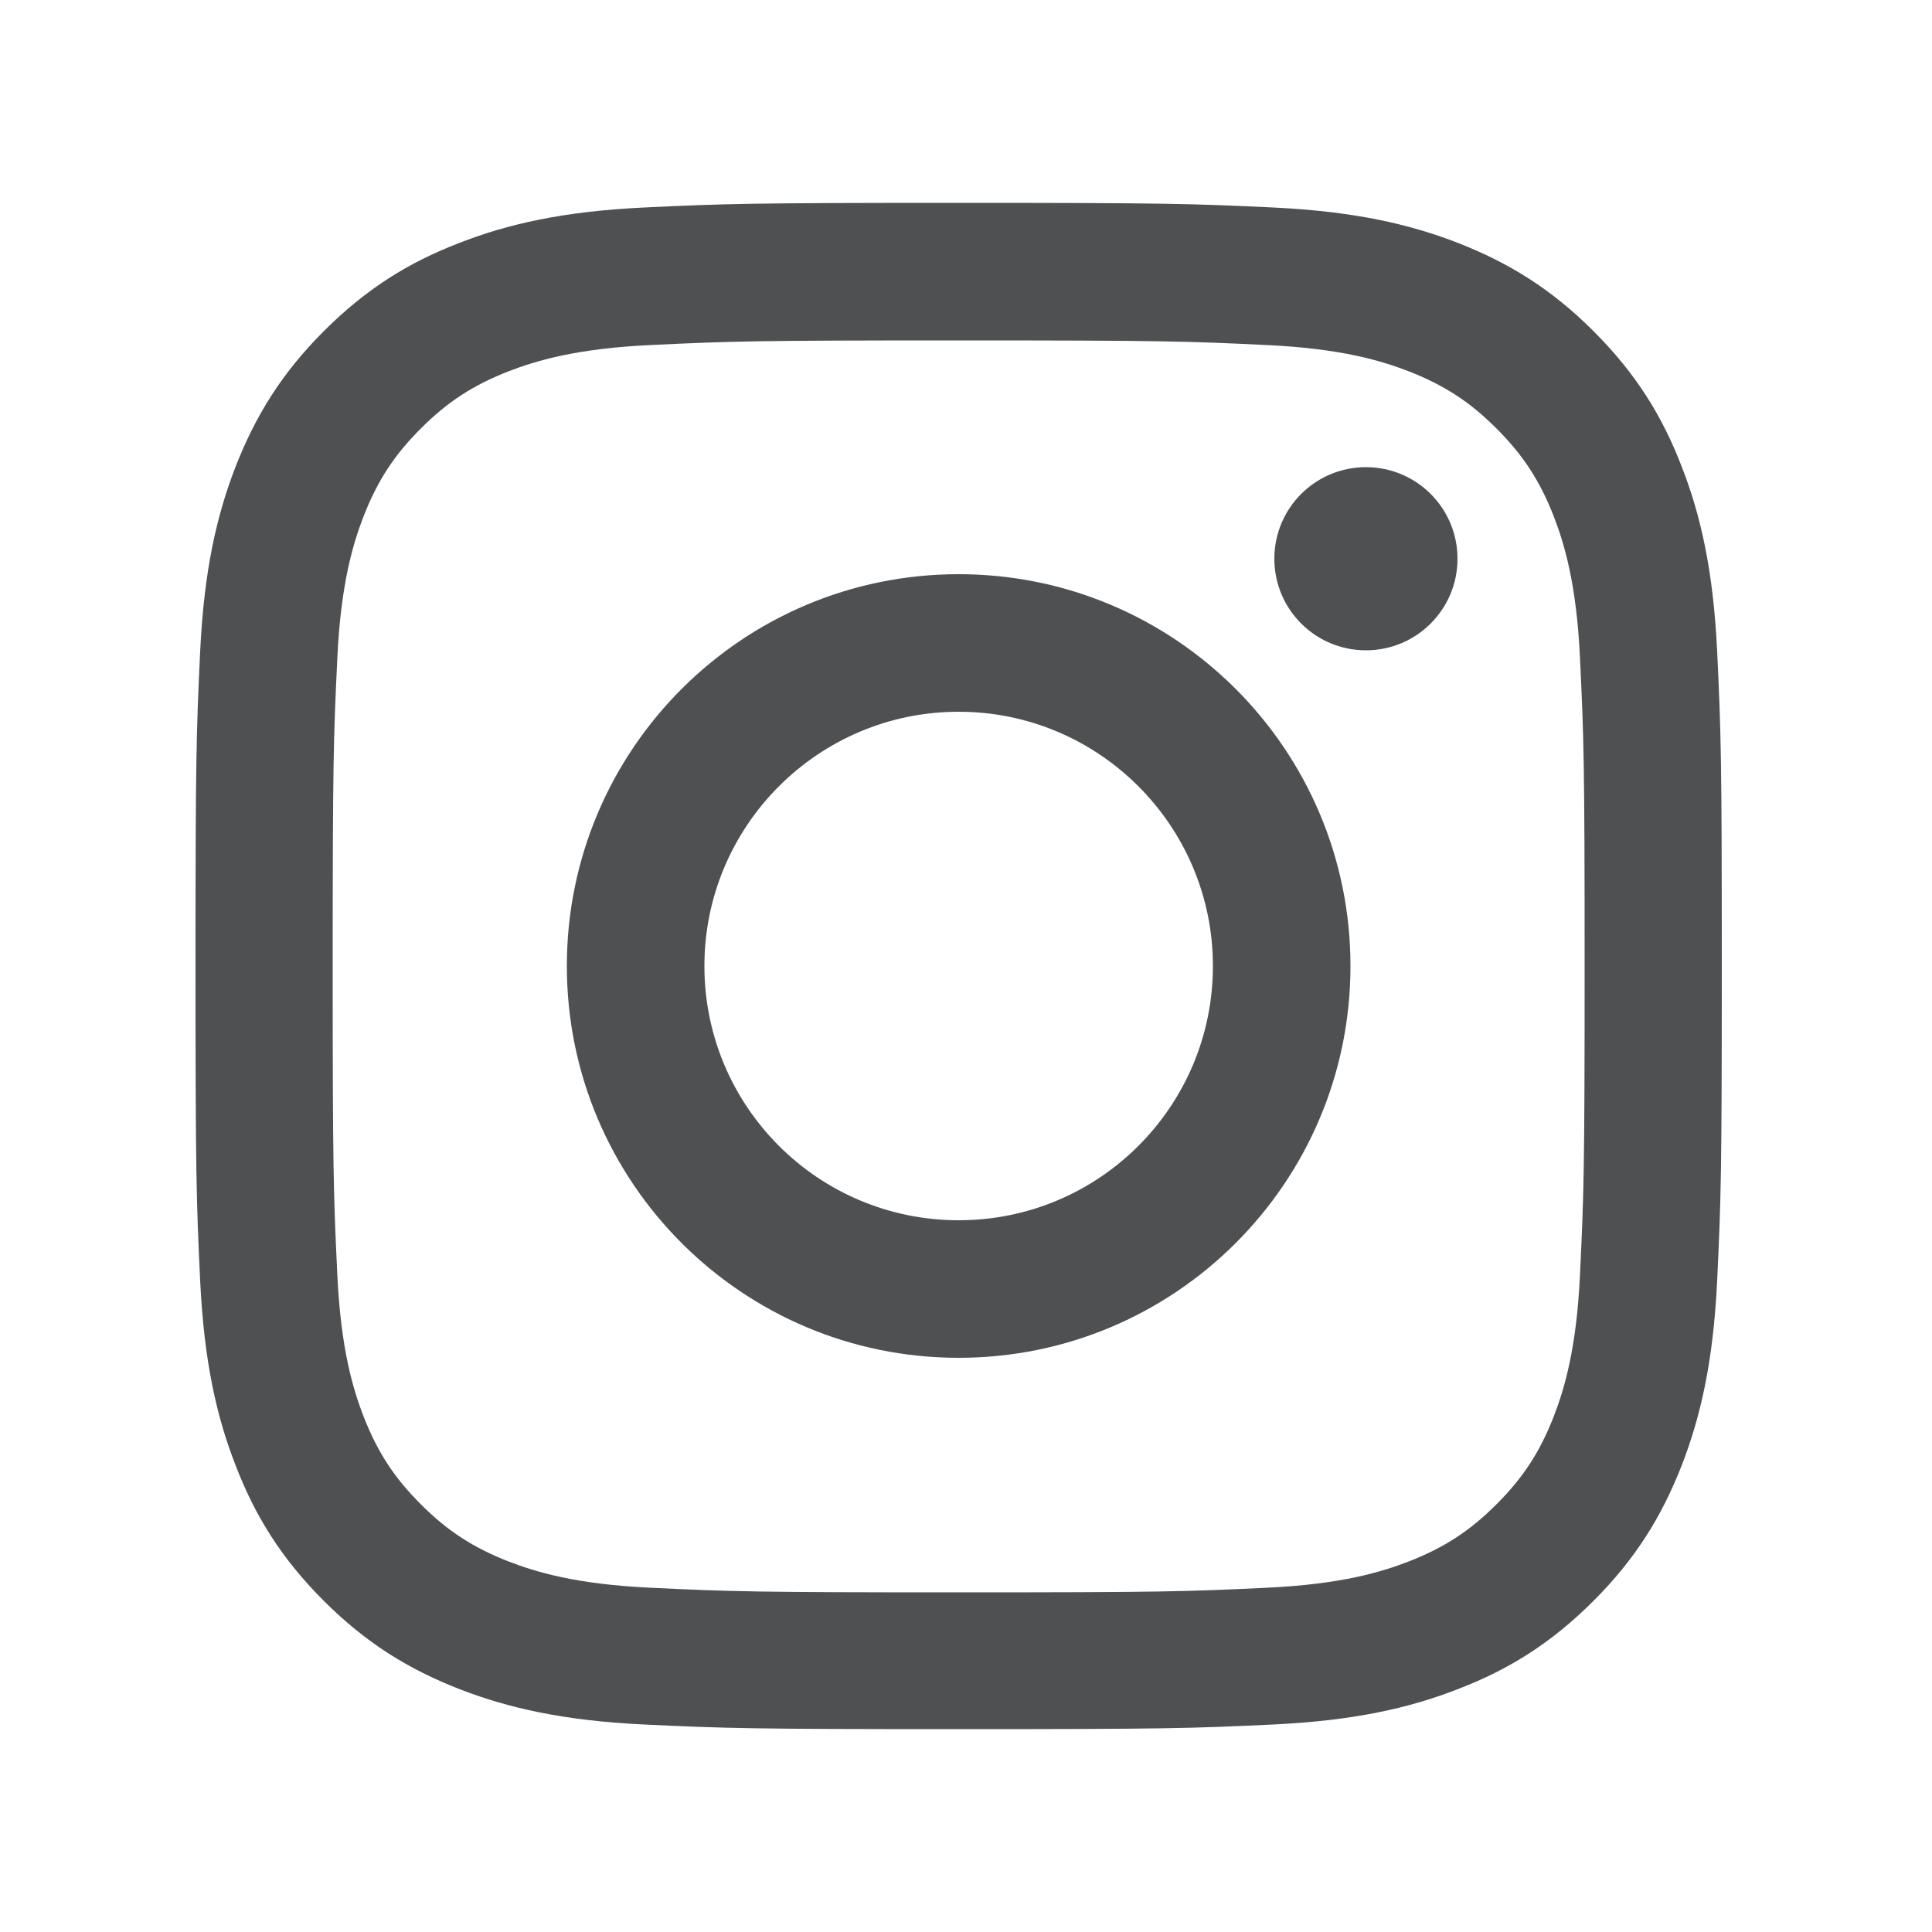 <?xml version="1.0" encoding="utf-8"?>
<!-- Generator: Adobe Illustrator 23.0.3, SVG Export Plug-In . SVG Version: 6.00 Build 0)  -->
<svg version="1.1" id="Camada_1" xmlns="http://www.w3.org/2000/svg" xmlns:xlink="http://www.w3.org/1999/xlink" x="0px" y="0px"
	 viewBox="0 0 500 500" style="enable-background:new 0 0 500 500;" xml:space="preserve">
<style type="text/css">
	.st0{display:none;fill:#FFFFFF;}
	.st1{fill:#4F5052;}
</style>
<path class="st0" d="M427.4,50.6H72.6c-12.2,0-22,9.9-22,22v354.8c0,12.1,9.9,22,22,22h191V295h-52v-60.2h52v-44.4
	c0-51.5,31.5-79.6,77.4-79.6c22,0,40.9,1.6,46.4,2.4V167h-31.9c-25,0-29.8,11.9-29.8,29.3v38.4h59.6l-7.8,60.2h-51.8v154.4h101.6
	c12.1,0,22-9.9,22-22V72.6C449.4,60.5,439.5,50.6,427.4,50.6z"/>
<g>
	<path class="st1" d="M248.1,88.1c52.7,0,59,0.2,79.8,1.2c19.3,0.9,29.7,4.1,36.7,6.8c9.2,3.6,15.8,7.9,22.7,14.8
		c6.9,6.9,11.2,13.5,14.8,22.7c2.7,7,5.9,17.4,6.8,36.7c1,20.8,1.2,27.1,1.2,79.8s-0.2,59-1.2,79.8c-0.9,19.3-4.1,29.7-6.8,36.7
		c-3.6,9.2-7.9,15.8-14.8,22.7c-6.9,6.9-13.5,11.2-22.7,14.8c-7,2.7-17.4,5.9-36.7,6.8c-20.8,1-27.1,1.2-79.8,1.2s-59-0.2-79.8-1.2
		c-19.3-0.9-29.7-4.1-36.7-6.8c-9.2-3.6-15.8-7.9-22.7-14.8c-6.9-6.9-11.2-13.5-14.8-22.7c-2.7-7-5.9-17.4-6.8-36.7
		c-1-20.8-1.2-27.1-1.2-79.8s0.2-59,1.2-79.8c0.9-19.3,4.1-29.7,6.8-36.7c3.6-9.2,7.9-15.8,14.8-22.7c6.9-6.9,13.5-11.2,22.7-14.8
		c7-2.7,17.4-5.9,36.7-6.8C189.1,88.3,195.4,88.1,248.1,88.1 M248.1,52.5c-53.6,0-60.4,0.2-81.4,1.2s-35.4,4.3-47.9,9.2
		c-13,5-24,11.8-35,22.8s-17.7,22-22.8,35c-4.9,12.6-8.2,26.9-9.2,47.9c-1,21.1-1.2,27.8-1.2,81.4s0.2,60.4,1.2,81.4
		s4.3,35.4,9.2,47.9c5,13,11.8,24,22.8,35s22,17.7,35,22.8c12.6,4.9,26.9,8.2,47.9,9.2c21.1,1,27.8,1.2,81.4,1.2s60.4-0.2,81.4-1.2
		s35.4-4.3,47.9-9.2c13-5,24-11.8,35-22.8s17.7-22,22.8-35c4.9-12.6,8.2-26.9,9.2-47.9c1-21.1,1.2-27.8,1.2-81.4s-0.2-60.4-1.2-81.4
		s-4.3-35.4-9.2-47.9c-5-13-11.8-24-22.8-35s-22-17.7-35-22.8c-12.6-4.9-26.9-8.2-47.9-9.2C308.5,52.7,301.7,52.5,248.1,52.5z
		 M248.1,148.6c-56,0-101.4,45.4-101.4,101.4s45.4,101.4,101.4,101.4S349.5,306,349.5,250S304.1,148.6,248.1,148.6z M248.1,315.8
		c-36.4,0-65.8-29.5-65.8-65.8s29.5-65.8,65.8-65.8s65.8,29.5,65.8,65.8S284.5,315.8,248.1,315.8z M377.2,144.6
		c0,13.1-10.6,23.7-23.7,23.7s-23.7-10.6-23.7-23.7s10.6-23.7,23.7-23.7S377.2,131.5,377.2,144.6z"/>
</g>
</svg>
